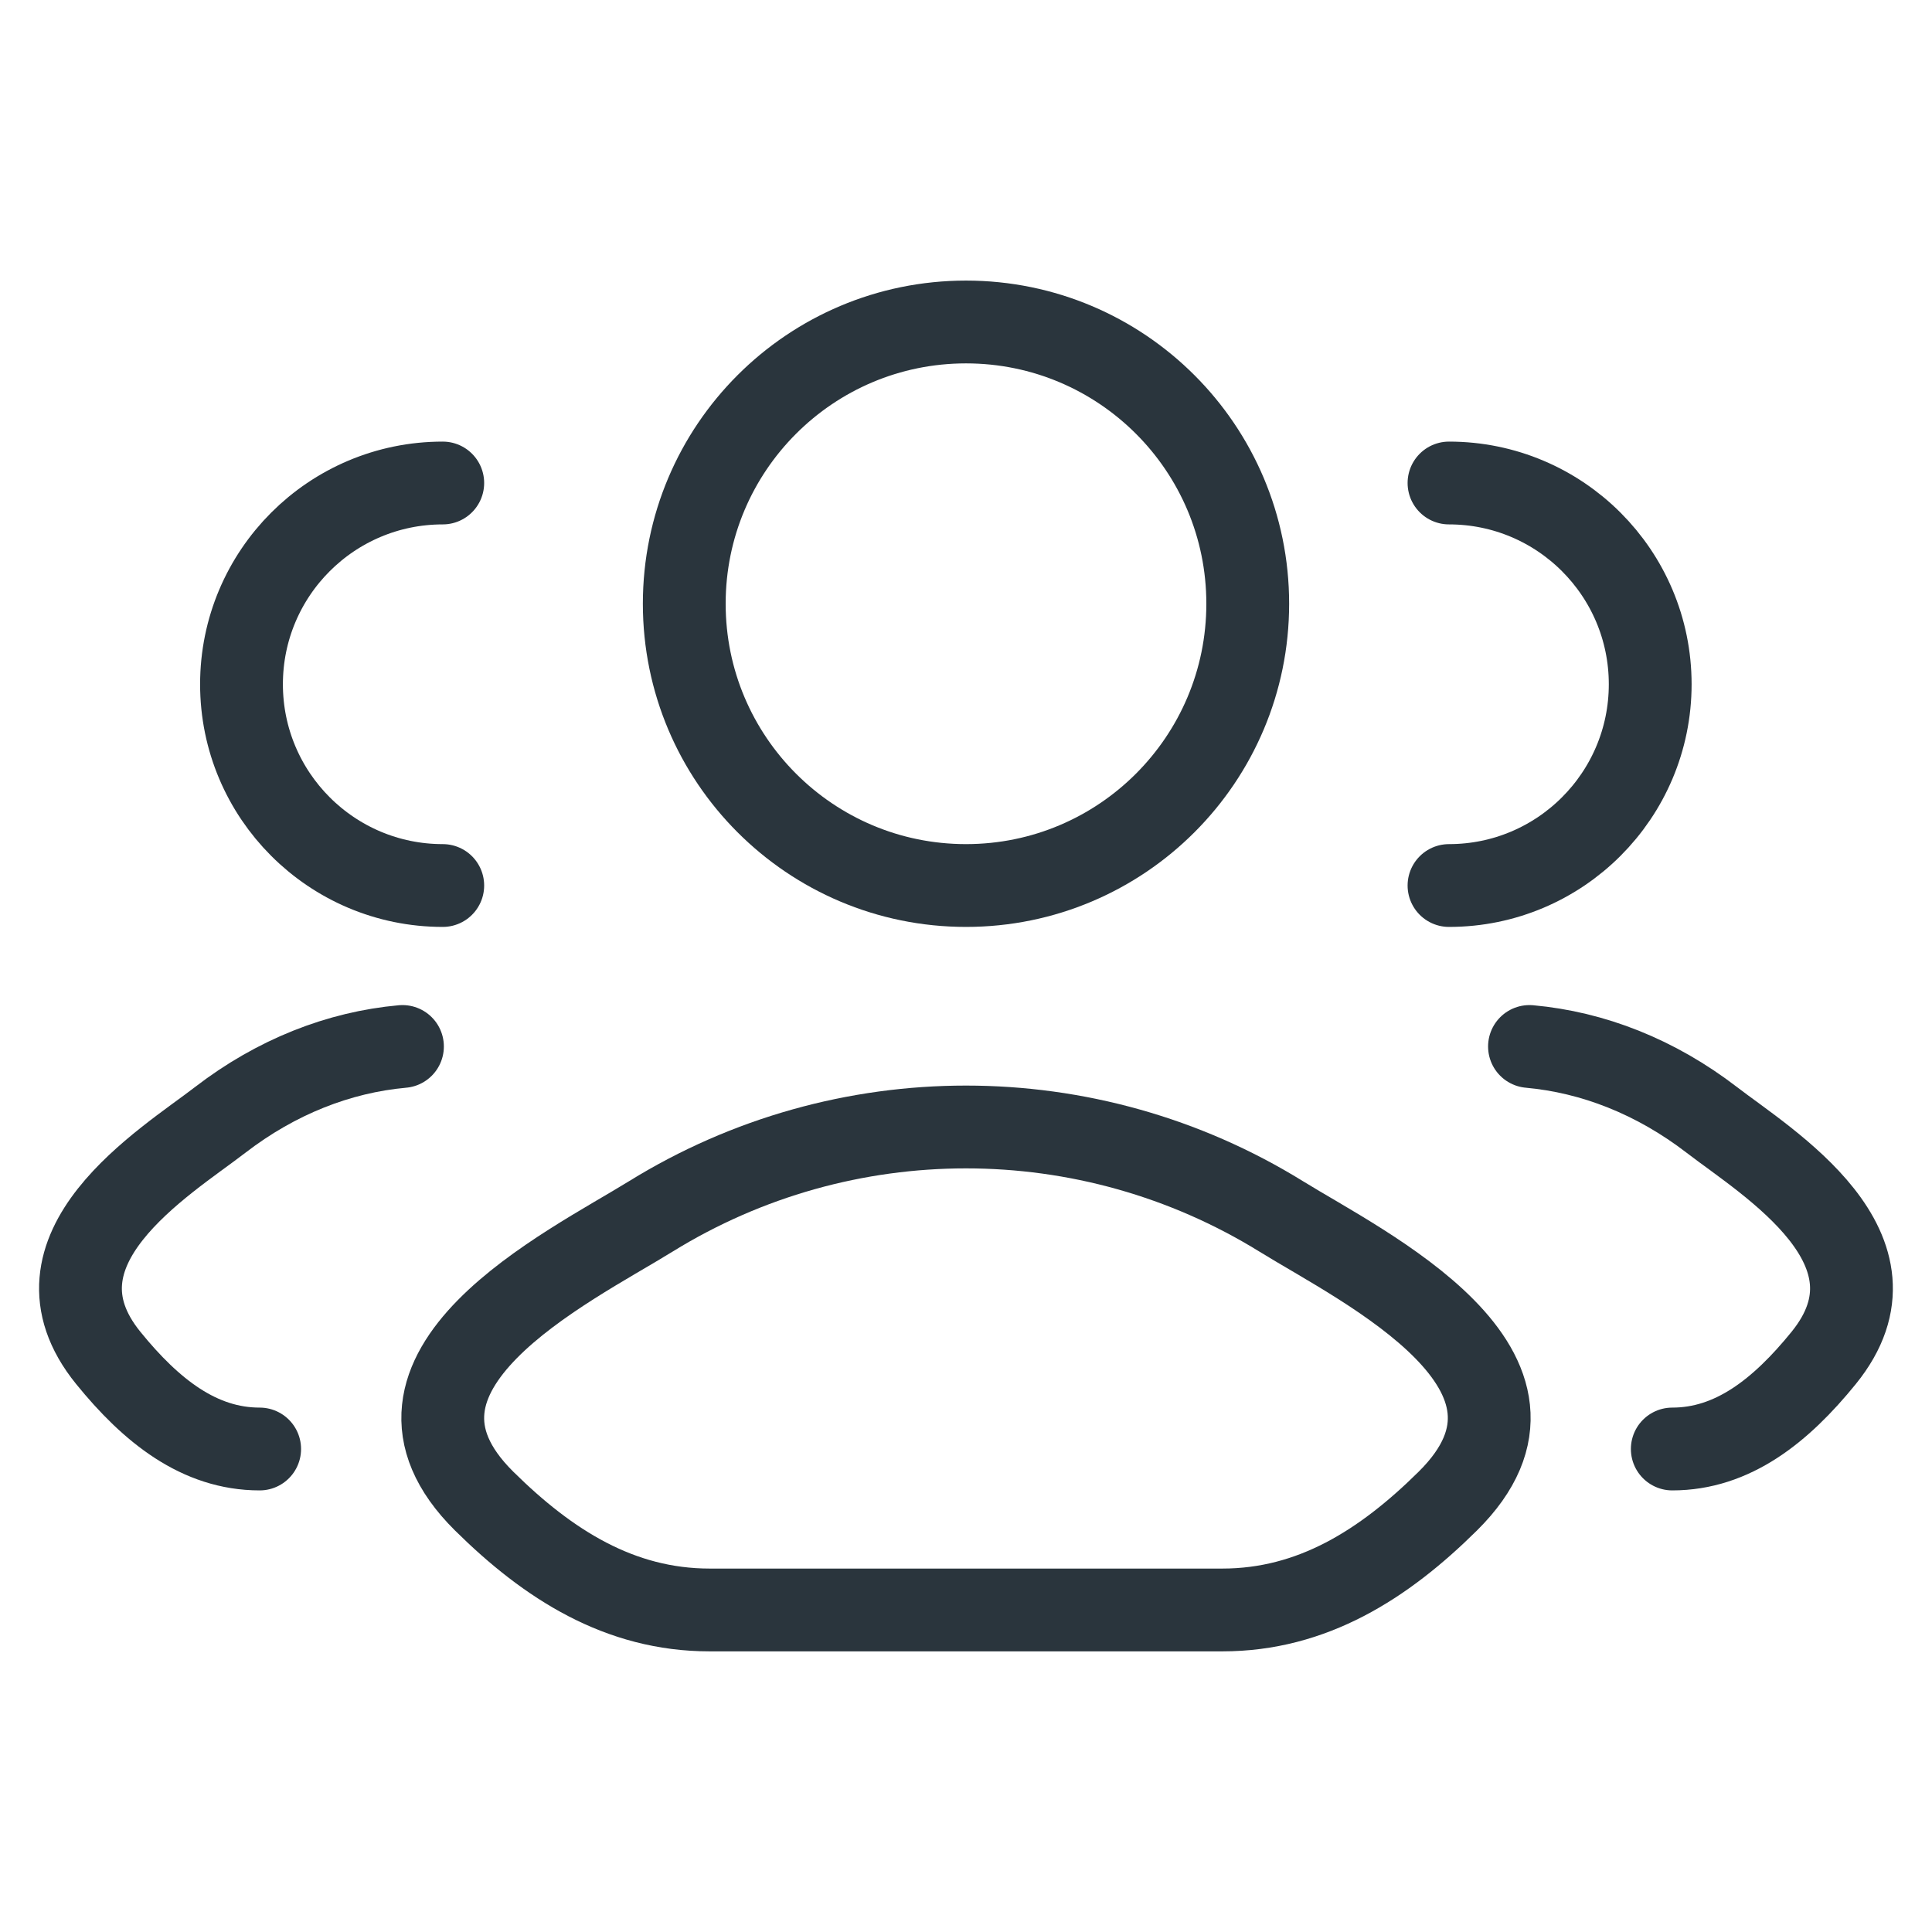<svg width="35" height="35" viewBox="0 0 35 35" fill="none" xmlns="http://www.w3.org/2000/svg">
<path d="M30.295 26.25C31.388 26.25 32.257 25.562 33.037 24.601C34.635 22.633 32.012 21.06 31.012 20.289C29.994 19.506 28.859 19.062 27.708 18.958M26.25 16.042C28.263 16.042 29.895 14.409 29.895 12.396C29.895 10.382 28.263 8.75 26.25 8.75" stroke="#2A353D" stroke-width="1.5" stroke-linecap="round"/>
<path d="M4.704 26.25C3.611 26.25 2.742 25.562 1.962 24.601C0.364 22.633 2.987 21.06 3.988 20.289C5.005 19.506 6.14 19.062 7.291 18.958M8.021 16.042C6.007 16.042 4.375 14.409 4.375 12.396C4.375 10.382 6.007 8.75 8.021 8.75" stroke="#2A353D" stroke-width="1.5" stroke-linecap="round"/>
<path d="M11.789 22.037C10.299 22.958 6.392 24.84 8.771 27.194C9.934 28.344 11.228 29.166 12.856 29.166H22.144C23.771 29.166 25.066 28.344 26.228 27.194C28.608 24.84 24.701 22.958 23.211 22.037C19.716 19.876 15.283 19.876 11.789 22.037Z" stroke="#2A353D" stroke-width="1.5" stroke-linecap="round" stroke-linejoin="round"/>
<path d="M22.604 10.937C22.604 13.756 20.319 16.042 17.5 16.042C14.681 16.042 12.396 13.756 12.396 10.937C12.396 8.118 14.681 5.833 17.5 5.833C20.319 5.833 22.604 8.118 22.604 10.937Z" stroke="#2A353D" stroke-width="1.5"/>
</svg>
